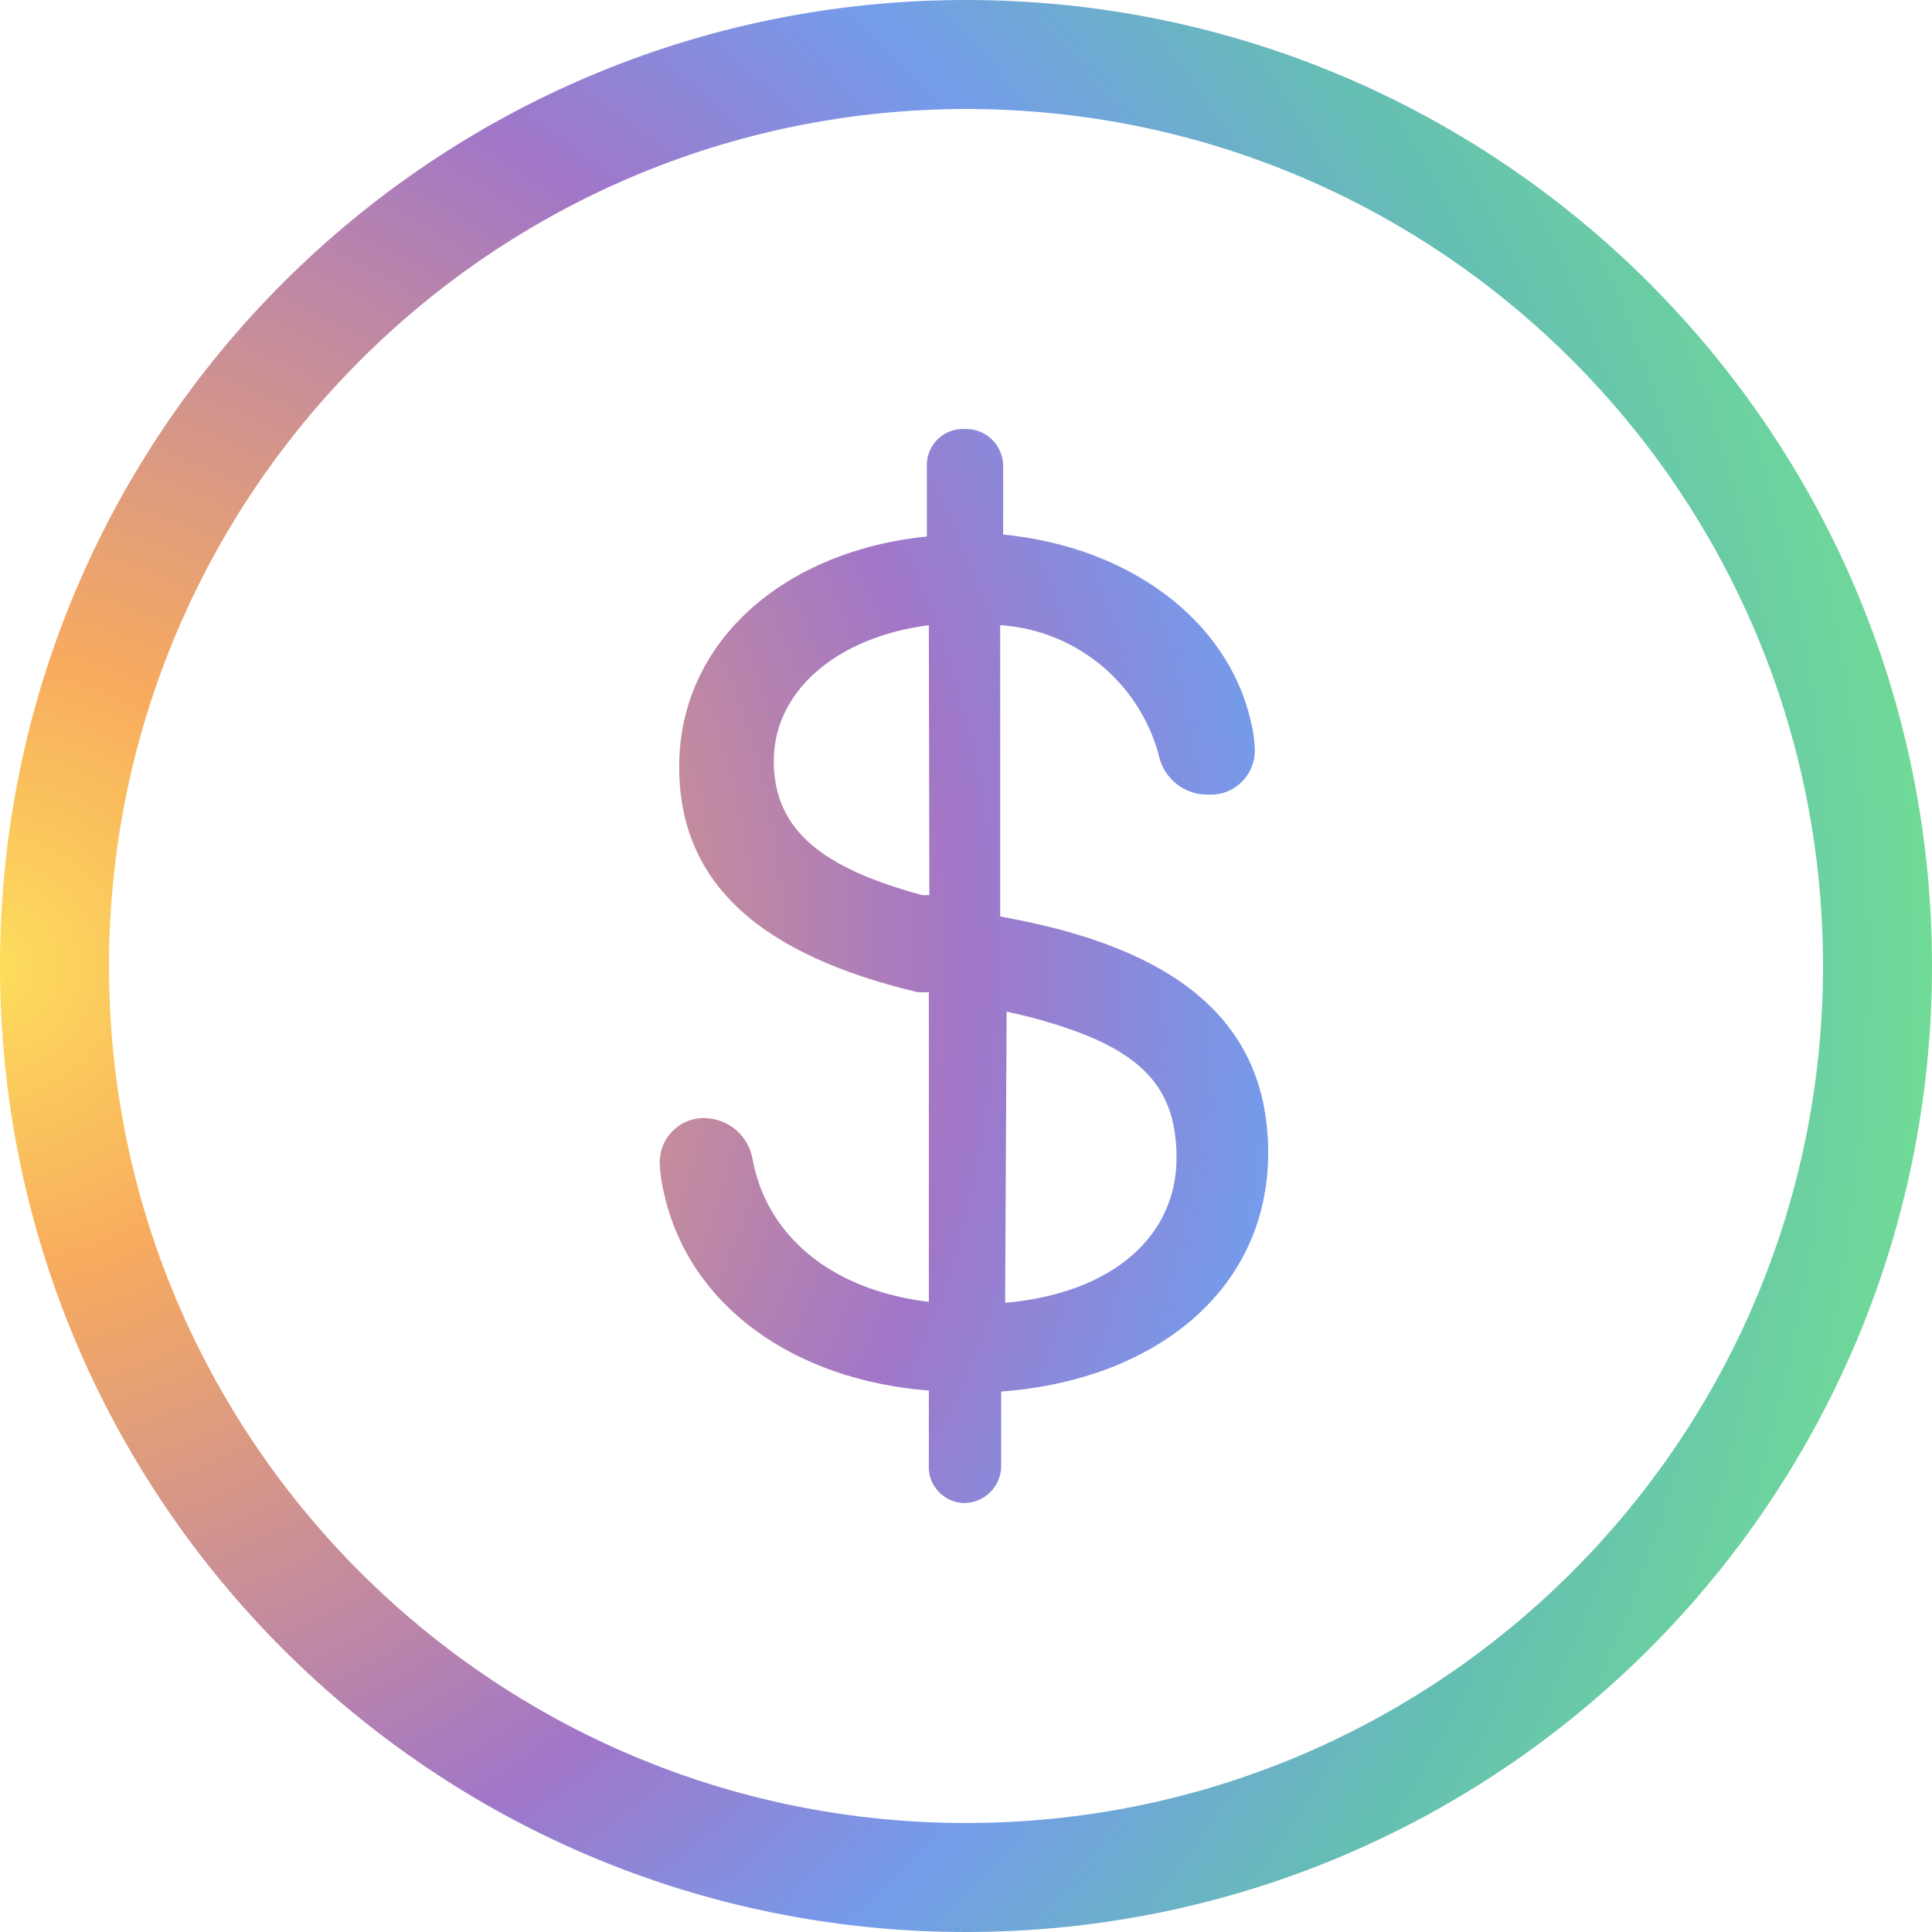 <?xml version="1.0" encoding="UTF-8"?>
<svg width="39px" height="39px" viewBox="0 0 39 39" version="1.1" xmlns="http://www.w3.org/2000/svg" xmlns:xlink="http://www.w3.org/1999/xlink">
    <title>financing_icon_dark_large</title>
    <defs>
        <radialGradient cx="-2.22044605e-14%" cy="50%" fx="-2.22044605e-14%" fy="50%" r="100%" id="radialGradient-1">
            <stop stop-color="#FDDE5C" offset="0%"></stop>
            <stop stop-color="#F8AB5E" offset="15.933%"></stop>
            <stop stop-color="#A176C8" offset="49.993%"></stop>
            <stop stop-color="#759BEB" offset="66.002%"></stop>
            <stop stop-color="#65BEB3" offset="83.006%"></stop>
            <stop stop-color="#70DB96" offset="100%"></stop>
        </radialGradient>
    </defs>
    <g id="Page-1" stroke="none" stroke-width="1" fill="none" fill-rule="evenodd">
        <g id="icon_dark_large" fill="url(#radialGradient-1)" fill-rule="nonzero">
            <path d="M19.5,2.2 C29.055,2.2 36.8,9.945 36.8,19.5 C36.8,29.055 29.055,36.8 19.5,36.8 C9.945,36.8 2.2,29.055 2.2,19.5 C2.211,9.95 9.95,2.211 19.5,2.2 M19.5,0 C8.73,0 0,8.73 0,19.5 C0,30.27 8.73,39 19.5,39 C30.27,39 39,30.27 39,19.5 C39,8.73 30.27,0 19.5,0 Z M18.75,29.56 L18.75,28.07 C16.03,27.86 13.9,26.36 13.4,24.07 C13.355,23.89 13.328,23.706 13.32,23.52 C13.303,23.268 13.393,23.021 13.569,22.84 C13.744,22.659 13.988,22.561 14.24,22.57 C14.71,22.586 15.106,22.927 15.19,23.39 C15.47,24.93 16.76,26.04 18.75,26.28 L18.75,20.03 L18.53,20.03 C15.33,19.27 13.71,17.82 13.71,15.48 C13.71,12.94 15.84,11.12 18.71,10.83 L18.71,9.44 C18.696,9.233 18.77,9.029 18.915,8.88 C19.061,8.731 19.262,8.651 19.47,8.66 C19.679,8.651 19.883,8.731 20.031,8.879 C20.179,9.027 20.259,9.231 20.25,9.44 L20.25,10.79 C22.79,11.04 24.78,12.51 25.25,14.56 C25.296,14.743 25.323,14.931 25.33,15.12 C25.339,15.37 25.242,15.612 25.063,15.787 C24.884,15.963 24.64,16.054 24.39,16.04 C23.907,16.05 23.486,15.713 23.39,15.24 C22.995,13.771 21.708,12.718 20.19,12.62 L20.19,18.5 L20.6,18.58 C23.92,19.25 25.6,20.75 25.6,23.27 C25.6,26.04 23.32,27.86 20.21,28.09 L20.21,29.56 C20.219,29.769 20.139,29.973 19.991,30.121 C19.843,30.269 19.639,30.349 19.43,30.34 C19.236,30.327 19.056,30.238 18.928,30.091 C18.8,29.945 18.736,29.754 18.75,29.56 Z M18.75,12.62 C16.89,12.86 15.62,13.95 15.62,15.36 C15.62,16.77 16.62,17.53 18.62,18.07 L18.76,18.07 L18.75,12.62 Z M20.29,26.3 C22.5,26.1 23.75,24.93 23.75,23.37 C23.75,21.81 22.89,21.08 20.75,20.52 L20.32,20.42 L20.29,26.3 Z" id="Shape"></path>
        </g>
    </g>
</svg>